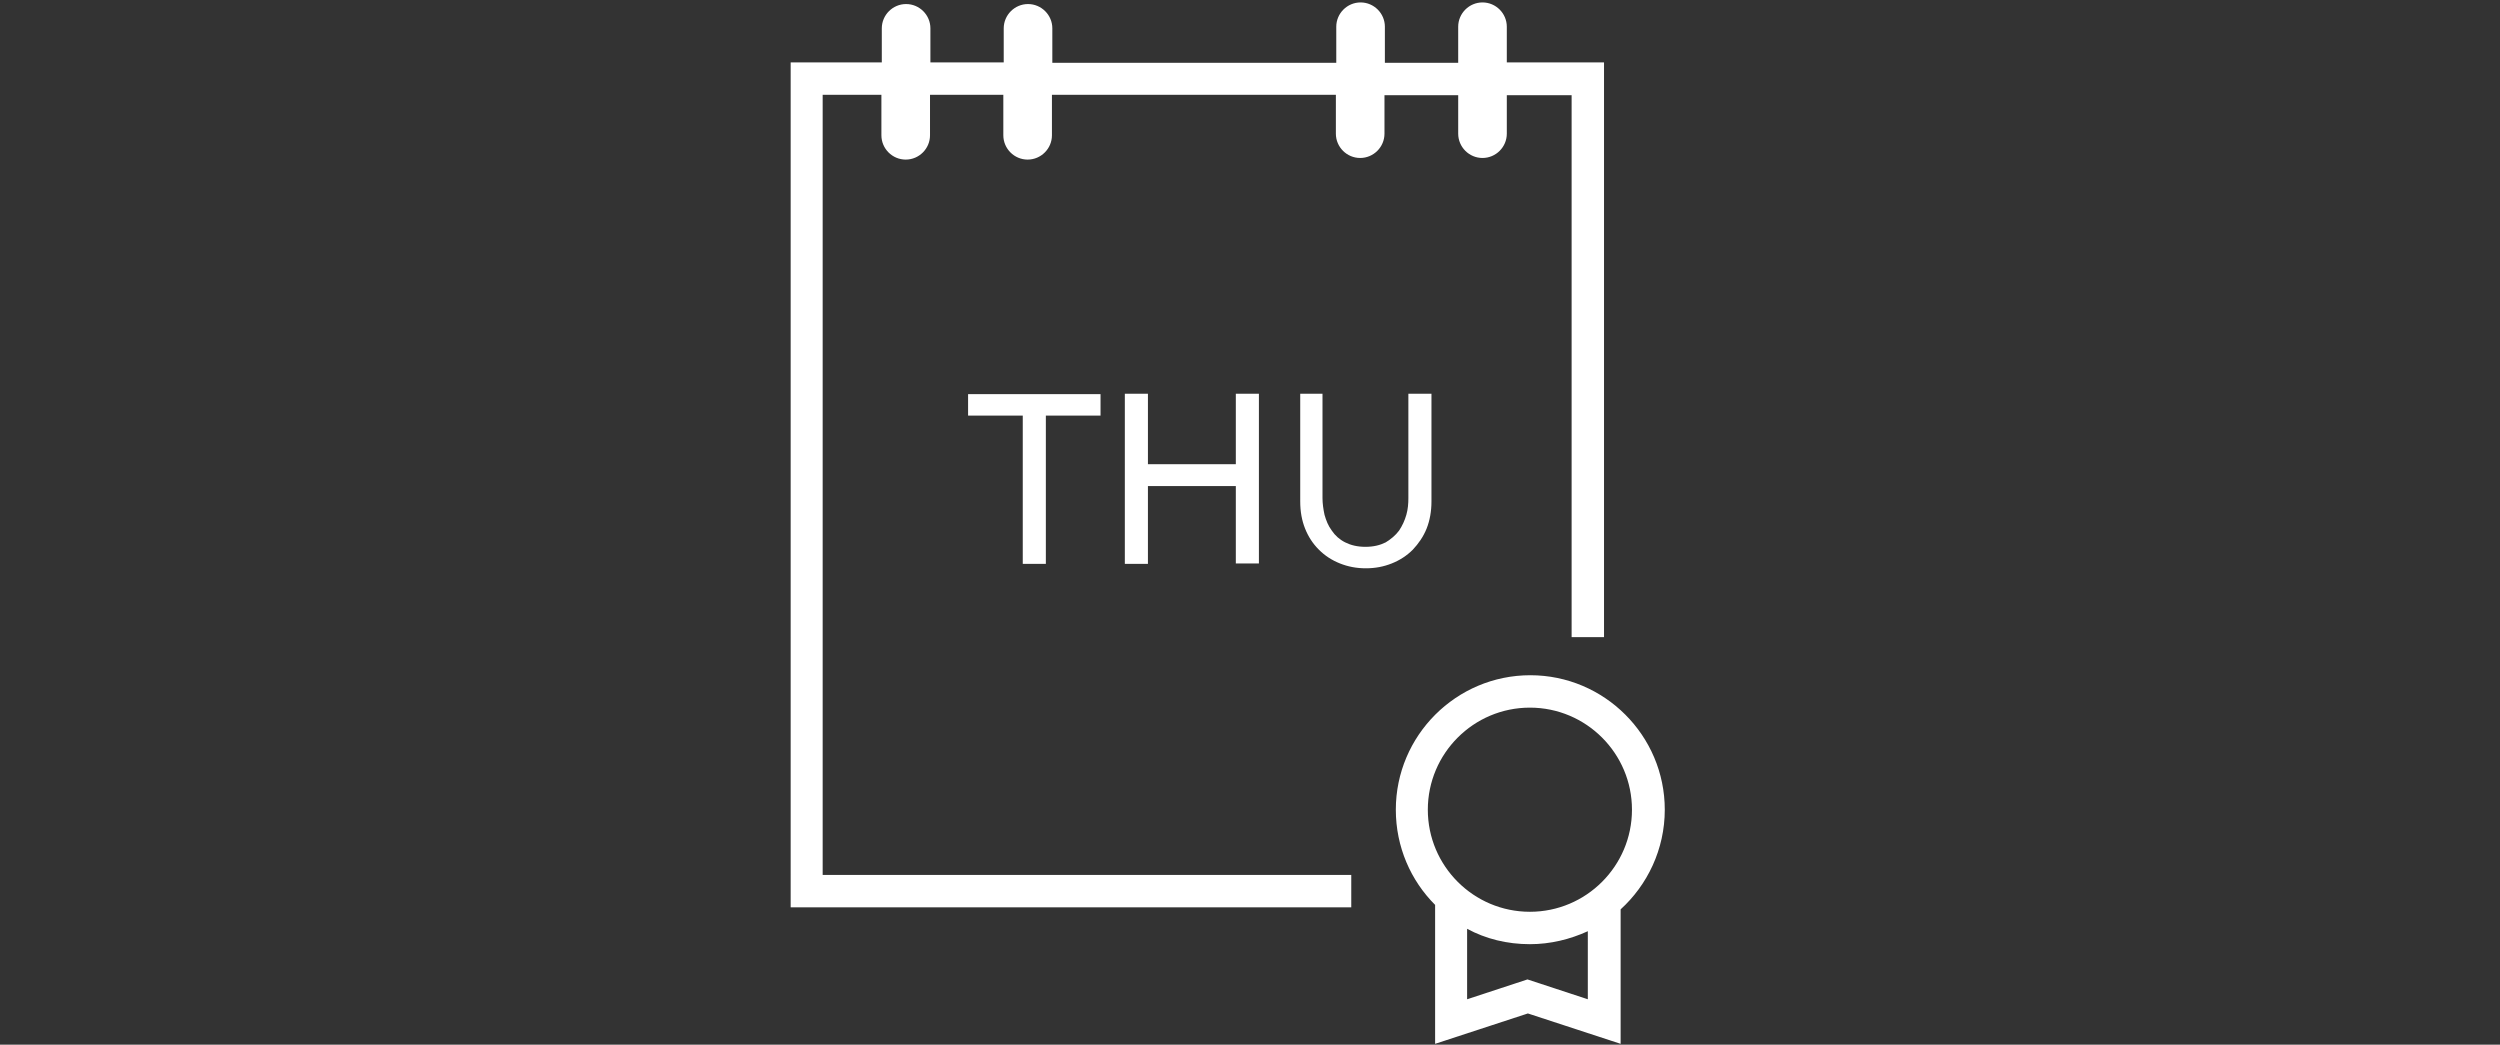 <?xml version="1.0" encoding="utf-8"?>
<!-- Generator: Adobe Illustrator 24.1.0, SVG Export Plug-In . SVG Version: 6.00 Build 0)  -->
<svg version="1.1" id="レイヤー_1" xmlns="http://www.w3.org/2000/svg" xmlns:xlink="http://www.w3.org/1999/xlink" x="0px"
	 y="0px" width="617.2px" height="257.9px" viewBox="0 0 617.2 257.9" style="enable-background:new 0 0 617.2 257.9;"
	 xml:space="preserve">
<rect x="0" y="0" width="617.2" height="257.9" fill="#333333" stroke="none"/>
<style type="text/css">
	.st0{fill:#FFFFFF;}
</style>
<g id="app_x5F_tutorial">
</g>
<g>
	<g>
		<g>
			<path class="st0" d="M252.5,102.6H239v-5.3h32.7v5.3h-13.5v36.6h-5.7L252.5,102.6L252.5,102.6z"/>
			<path class="st0" d="M277.7,97.2h5.7v17.4h21.7V97.2h5.7v41.9h-5.7V120h-21.7v19.2h-5.7V97.2z"/>
			<path class="st0" d="M326.5,97.2V123c0,1.3,0.2,2.7,0.5,4.1c0.4,1.4,0.9,2.7,1.8,3.9c0.8,1.2,1.9,2.2,3.3,2.9s3,1.1,5,1.1
				s3.6-0.4,5-1.1c1.3-0.8,2.4-1.7,3.3-2.9c0.8-1.2,1.4-2.5,1.8-3.9s0.5-2.8,0.5-4.1V97.2h5.7v26.6c0,2.4-0.4,4.7-1.2,6.7
				c-0.8,2-2,3.7-3.4,5.2c-1.5,1.5-3.2,2.6-5.2,3.4c-2,0.8-4.1,1.2-6.4,1.2s-4.4-0.4-6.4-1.2s-3.7-1.9-5.2-3.4s-2.6-3.2-3.4-5.2
				s-1.2-4.2-1.2-6.7V97.2H326.5z"/>
		</g>
	</g>
	<path class="st0" d="M372,15.4V6.6c0-3.3-2.7-6-6-6s-6,2.7-6,6v8.9h-18.1V6.6c0-3.3-2.7-6-6-6s-6,2.7-6,6v8.9h-70.1V7
		c0-3.3-2.7-6-6-6s-6,2.7-6,6v8.4h-18.1V7c0-3.3-2.7-6-6-6s-6,2.7-6,6v8.4h-22.5V224h138.4v-8H203.1V23.4h14.5v10c0,3.3,2.7,6,6,6
		s6-2.7,6-6v-10h18.1v10c0,3.3,2.7,6,6,6c3.3,0,6-2.7,6-6v-10h70.1V33c0,3.3,2.7,6,6,6s6-2.7,6-6v-9.5H360V33c0,3.3,2.7,6,6,6
		s6-2.7,6-6v-9.5h16v133.8h8V15.4H372z"/>
	<path class="st0" d="M411,199.9c0-18.3-14.9-33.2-33.2-33.2s-33.2,14.9-33.2,33.2c0,9.2,3.7,17.5,9.7,23.5v34.3l22.9-7.5l22.9,7.5
		v-33.2C406.7,218.5,411,209.7,411,199.9z M377.7,174.7c13.9,0,25.2,11.3,25.2,25.2s-11.3,25.2-25.2,25.2s-25.2-11.3-25.2-25.2
		S363.8,174.7,377.7,174.7z M392,246.7l-14.9-4.9l-14.9,4.9v-17.4c4.6,2.5,9.9,3.8,15.5,3.8c5.1,0,9.9-1.2,14.3-3.2V246.7z"/>
</g>
</svg>
